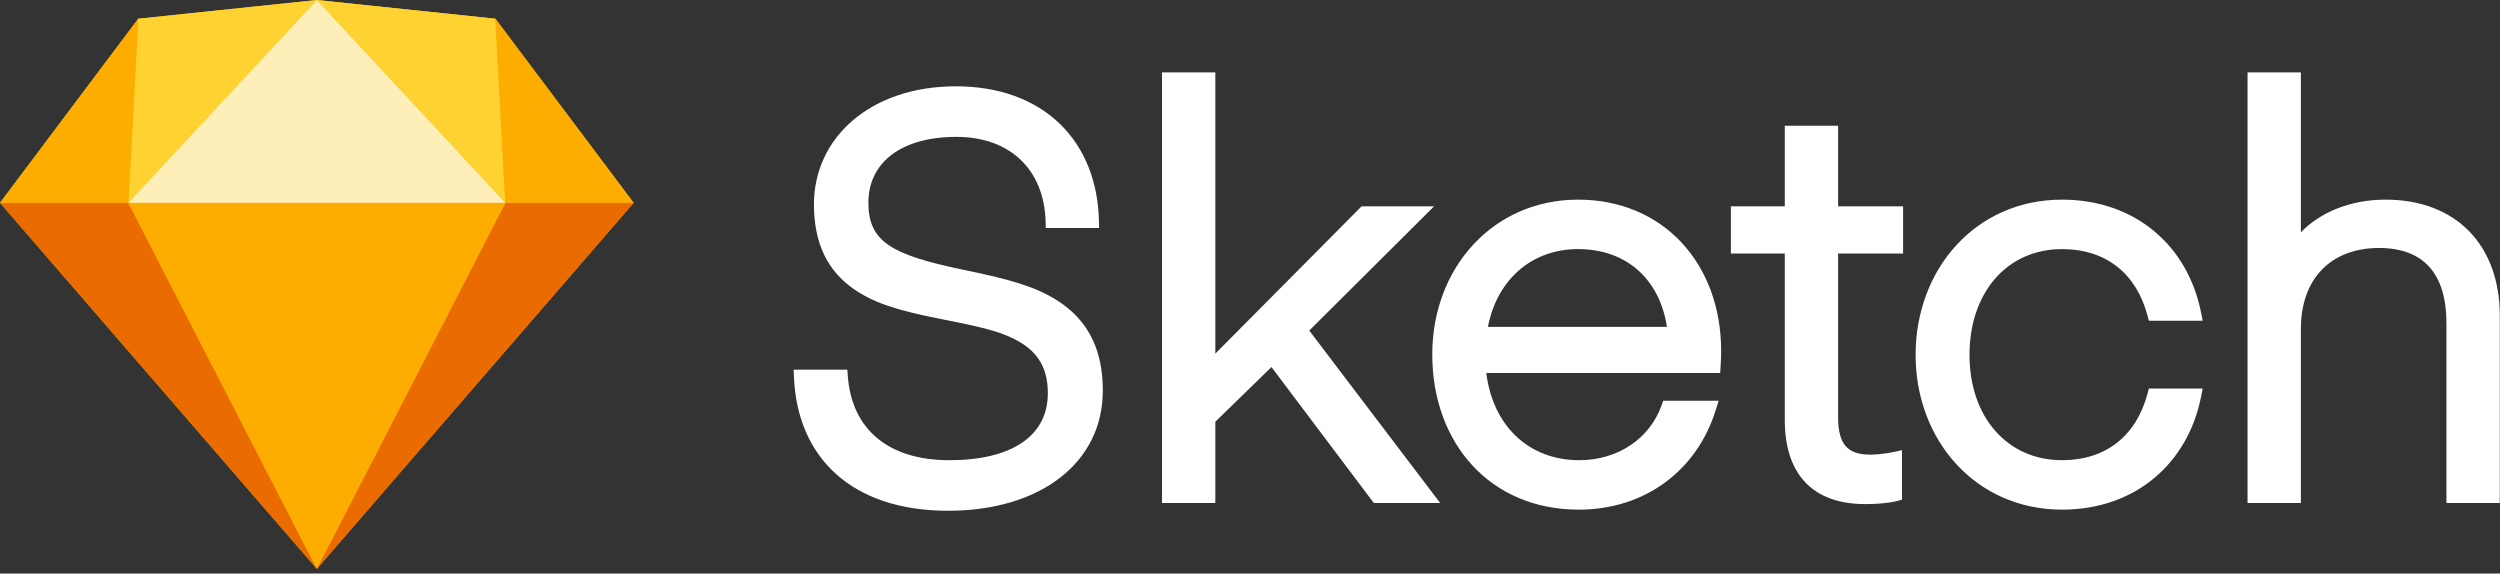 <?xml version="1.0" encoding="UTF-8"?>
<svg width="340px" height="78px" viewBox="0 0 340 78" version="1.1" xmlns="http://www.w3.org/2000/svg" xmlns:xlink="http://www.w3.org/1999/xlink">
    <rect x="0" y="0" width="340" height="78" fill="#333333" stroke="none"/>
    <!-- Generator: Sketch 50.2 (55047) - http://www.bohemiancoding.com/sketch -->
    <title>sketch</title>
    <desc>Created with Sketch.</desc>
    <defs></defs>
    <g id="Page-1" stroke="none" stroke-width="1" fill="none" fill-rule="evenodd">
        <g id="sponsor" transform="translate(0, -41)" fill-rule="nonzero">
            <g id="sketch" transform="translate(0, 41)">
                <path d="M115.302,51.145 L115.237,50.271 L114.36,50.271 L108.92,50.271 L107.937,50.271 L107.977,51.255 C108.426,62.208 115.81,69.463 128.943,69.463 C141.468,69.463 149.985,62.955 149.985,53.105 C149.985,47.779 148.137,44.009 144.616,41.435 C141.907,39.455 138.669,38.339 133.298,37.175 C132.94,37.097 132.566,37.017 132.117,36.923 C131.851,36.867 130.896,36.667 130.947,36.678 C121.194,34.633 118.1,32.857 118.1,27.567 C118.1,22.097 122.574,18.614 130.076,18.614 C137.375,18.614 141.988,23.072 142.203,30.089 L142.231,31.005 L143.147,31.005 L148.512,31.005 L149.478,31.005 L149.456,30.039 C149.203,19.1 141.864,11.738 130,11.738 C118.373,11.738 110.696,18.734 110.696,27.794 C110.696,33.105 112.542,36.804 116.069,39.275 C118.755,41.157 121.868,42.155 127.358,43.264 C127.615,43.316 127.883,43.369 128.203,43.433 C128.4,43.472 128.624,43.516 129.043,43.599 C134.238,44.627 136.53,45.261 138.621,46.477 C141.217,47.987 142.505,50.143 142.505,53.483 C142.505,59.281 137.629,62.587 129.094,62.587 C120.922,62.587 115.851,58.489 115.302,51.145 Z M165.285,10.794 L165.285,9.849 L164.34,9.849 L158.976,9.849 L158.032,9.849 L158.032,10.794 L158.032,67.46 L158.032,68.405 L158.976,68.405 L164.34,68.405 L165.285,68.405 L165.285,67.46 L165.285,57.357 L172.92,49.921 L186.555,68.028 L186.838,68.405 L187.309,68.405 L193.958,68.405 L195.861,68.405 L194.71,66.889 L178.059,44.956 L193.416,29.672 L195.037,28.058 L192.749,28.058 L185.572,28.058 L185.178,28.058 L184.901,28.337 L165.285,48.093 L165.285,10.794 Z M233.058,50.725 L233.945,50.725 L234.001,49.839 C234.011,49.683 234.025,49.426 234.039,49.116 C234.051,48.87 234.06,48.631 234.067,48.405 C234.074,48.16 234.078,47.937 234.078,47.74 C234.078,35.886 226.226,27.151 214.623,27.151 C203.041,27.151 194.789,36.449 194.789,48.194 C194.789,60.279 202.667,69.311 214.698,69.311 C223.796,69.311 230.824,63.914 233.356,55.726 L233.734,54.503 L232.454,54.503 L226.863,54.503 L226.196,54.503 L225.973,55.131 C224.382,59.612 220.077,62.587 214.774,62.587 C207.84,62.587 203.007,57.825 202.136,50.725 L233.058,50.725 Z M202.356,44.454 C203.58,38.096 208.256,33.876 214.623,33.876 C221.184,33.876 225.713,37.957 226.703,44.454 L202.356,44.454 Z M257.878,34.48 L258.823,34.48 L258.823,33.536 L258.823,29.003 L258.823,28.058 L257.878,28.058 L249.983,28.058 L249.983,18.047 L249.983,17.103 L249.038,17.103 L243.674,17.103 L242.729,17.103 L242.729,18.047 L242.729,28.058 L236.345,28.058 L235.4,28.058 L235.4,29.003 L235.4,33.536 L235.4,34.48 L236.345,34.48 L242.729,34.48 L242.729,57.109 C242.729,64.533 246.58,68.556 253.647,68.556 C254.881,68.556 255.944,68.482 256.837,68.358 C257.389,68.281 257.77,68.202 257.98,68.144 L258.672,67.952 L258.672,67.234 L258.672,62.398 L258.672,61.226 L257.526,61.475 C257.481,61.485 257.388,61.504 257.256,61.529 C257.031,61.571 256.781,61.613 256.513,61.653 C255.826,61.754 255.145,61.818 254.518,61.83 C254.454,61.831 254.39,61.831 254.327,61.831 C251.231,61.831 249.983,60.377 249.983,56.731 L249.983,34.48 L257.878,34.48 Z M280.432,69.311 C290.471,69.311 297.56,62.958 299.34,53.968 L299.564,52.84 L298.414,52.84 L292.974,52.84 L292.248,52.84 L292.061,53.542 C290.536,59.279 286.397,62.587 280.432,62.587 C272.987,62.587 267.852,56.715 267.852,48.269 C267.852,39.758 272.978,33.876 280.432,33.876 C286.397,33.876 290.536,37.184 292.061,42.921 L292.248,43.623 L292.974,43.623 L298.414,43.623 L299.564,43.623 L299.34,42.495 C297.56,33.505 290.471,27.151 280.432,27.151 C268.769,27.151 260.523,36.515 260.523,48.269 C260.523,59.959 268.78,69.311 280.432,69.311 Z M312.92,10.794 L312.92,9.849 L311.976,9.849 L306.612,9.849 L305.667,9.849 L305.667,10.794 L305.667,67.46 L305.667,68.405 L306.612,68.405 L311.976,68.405 L312.92,68.405 L312.92,67.46 L312.92,44.718 C312.92,37.789 317.138,33.725 323.536,33.725 C329.647,33.725 332.716,37.262 332.716,43.963 L332.716,67.46 L332.716,68.405 L333.66,68.405 L339.025,68.405 L339.969,68.405 L339.969,67.46 L339.969,42.905 C339.969,33.44 334.109,27.151 324.443,27.151 C319.47,27.151 315.472,28.973 312.92,31.588 L312.92,10.794 Z" id="Shape" fill="#FFFFFF"></path>
                <polygon id="Shape" fill="#FDB300" points="18.802 2.547 43.088 0 67.373 2.547 86.175 27.583 43.088 77.354 0 27.583"></polygon>
                <g id="Group" transform="translate(0, 27.583)">
                    <polygon id="Shape" fill="#EA6C00" points="17.452 0 43.087 49.771 0 0"></polygon>
                    <polygon id="Shape" fill="#EA6C00" transform="translate(64.632, 24.886) scale(-1, 1) translate(-64.632, -24.886) " points="60.54 0 86.175 49.771 43.088 0"></polygon>
                    <polygon id="Shape" fill="#FDAD00" points="17.452 0 68.722 0 43.087 49.771"></polygon>
                </g>
                <polygon id="Shape" fill="#FDD231" points="43.087 0 18.802 2.546 17.452 27.583"></polygon>
                <polygon id="Shape" fill="#FDD231" transform="translate(55.905, 13.792) scale(-1, 1) translate(-55.905, -13.792) " points="68.723 0 44.437 2.546 43.088 27.583"></polygon>
                <polygon id="Shape" fill="#FDAD00" transform="translate(76.774, 15.065) scale(-1, 1) translate(-76.774, -15.065) " points="67.374 27.583 86.175 2.546 84.826 27.583"></polygon>
                <polygon id="Shape" fill="#FDAD00" points="0 27.583 18.802 2.546 17.452 27.583"></polygon>
                <polygon id="Shape" fill="#FEEEB7" points="43.087 0 17.452 27.583 68.722 27.583"></polygon>
            </g>
        </g>
    </g>
</svg>